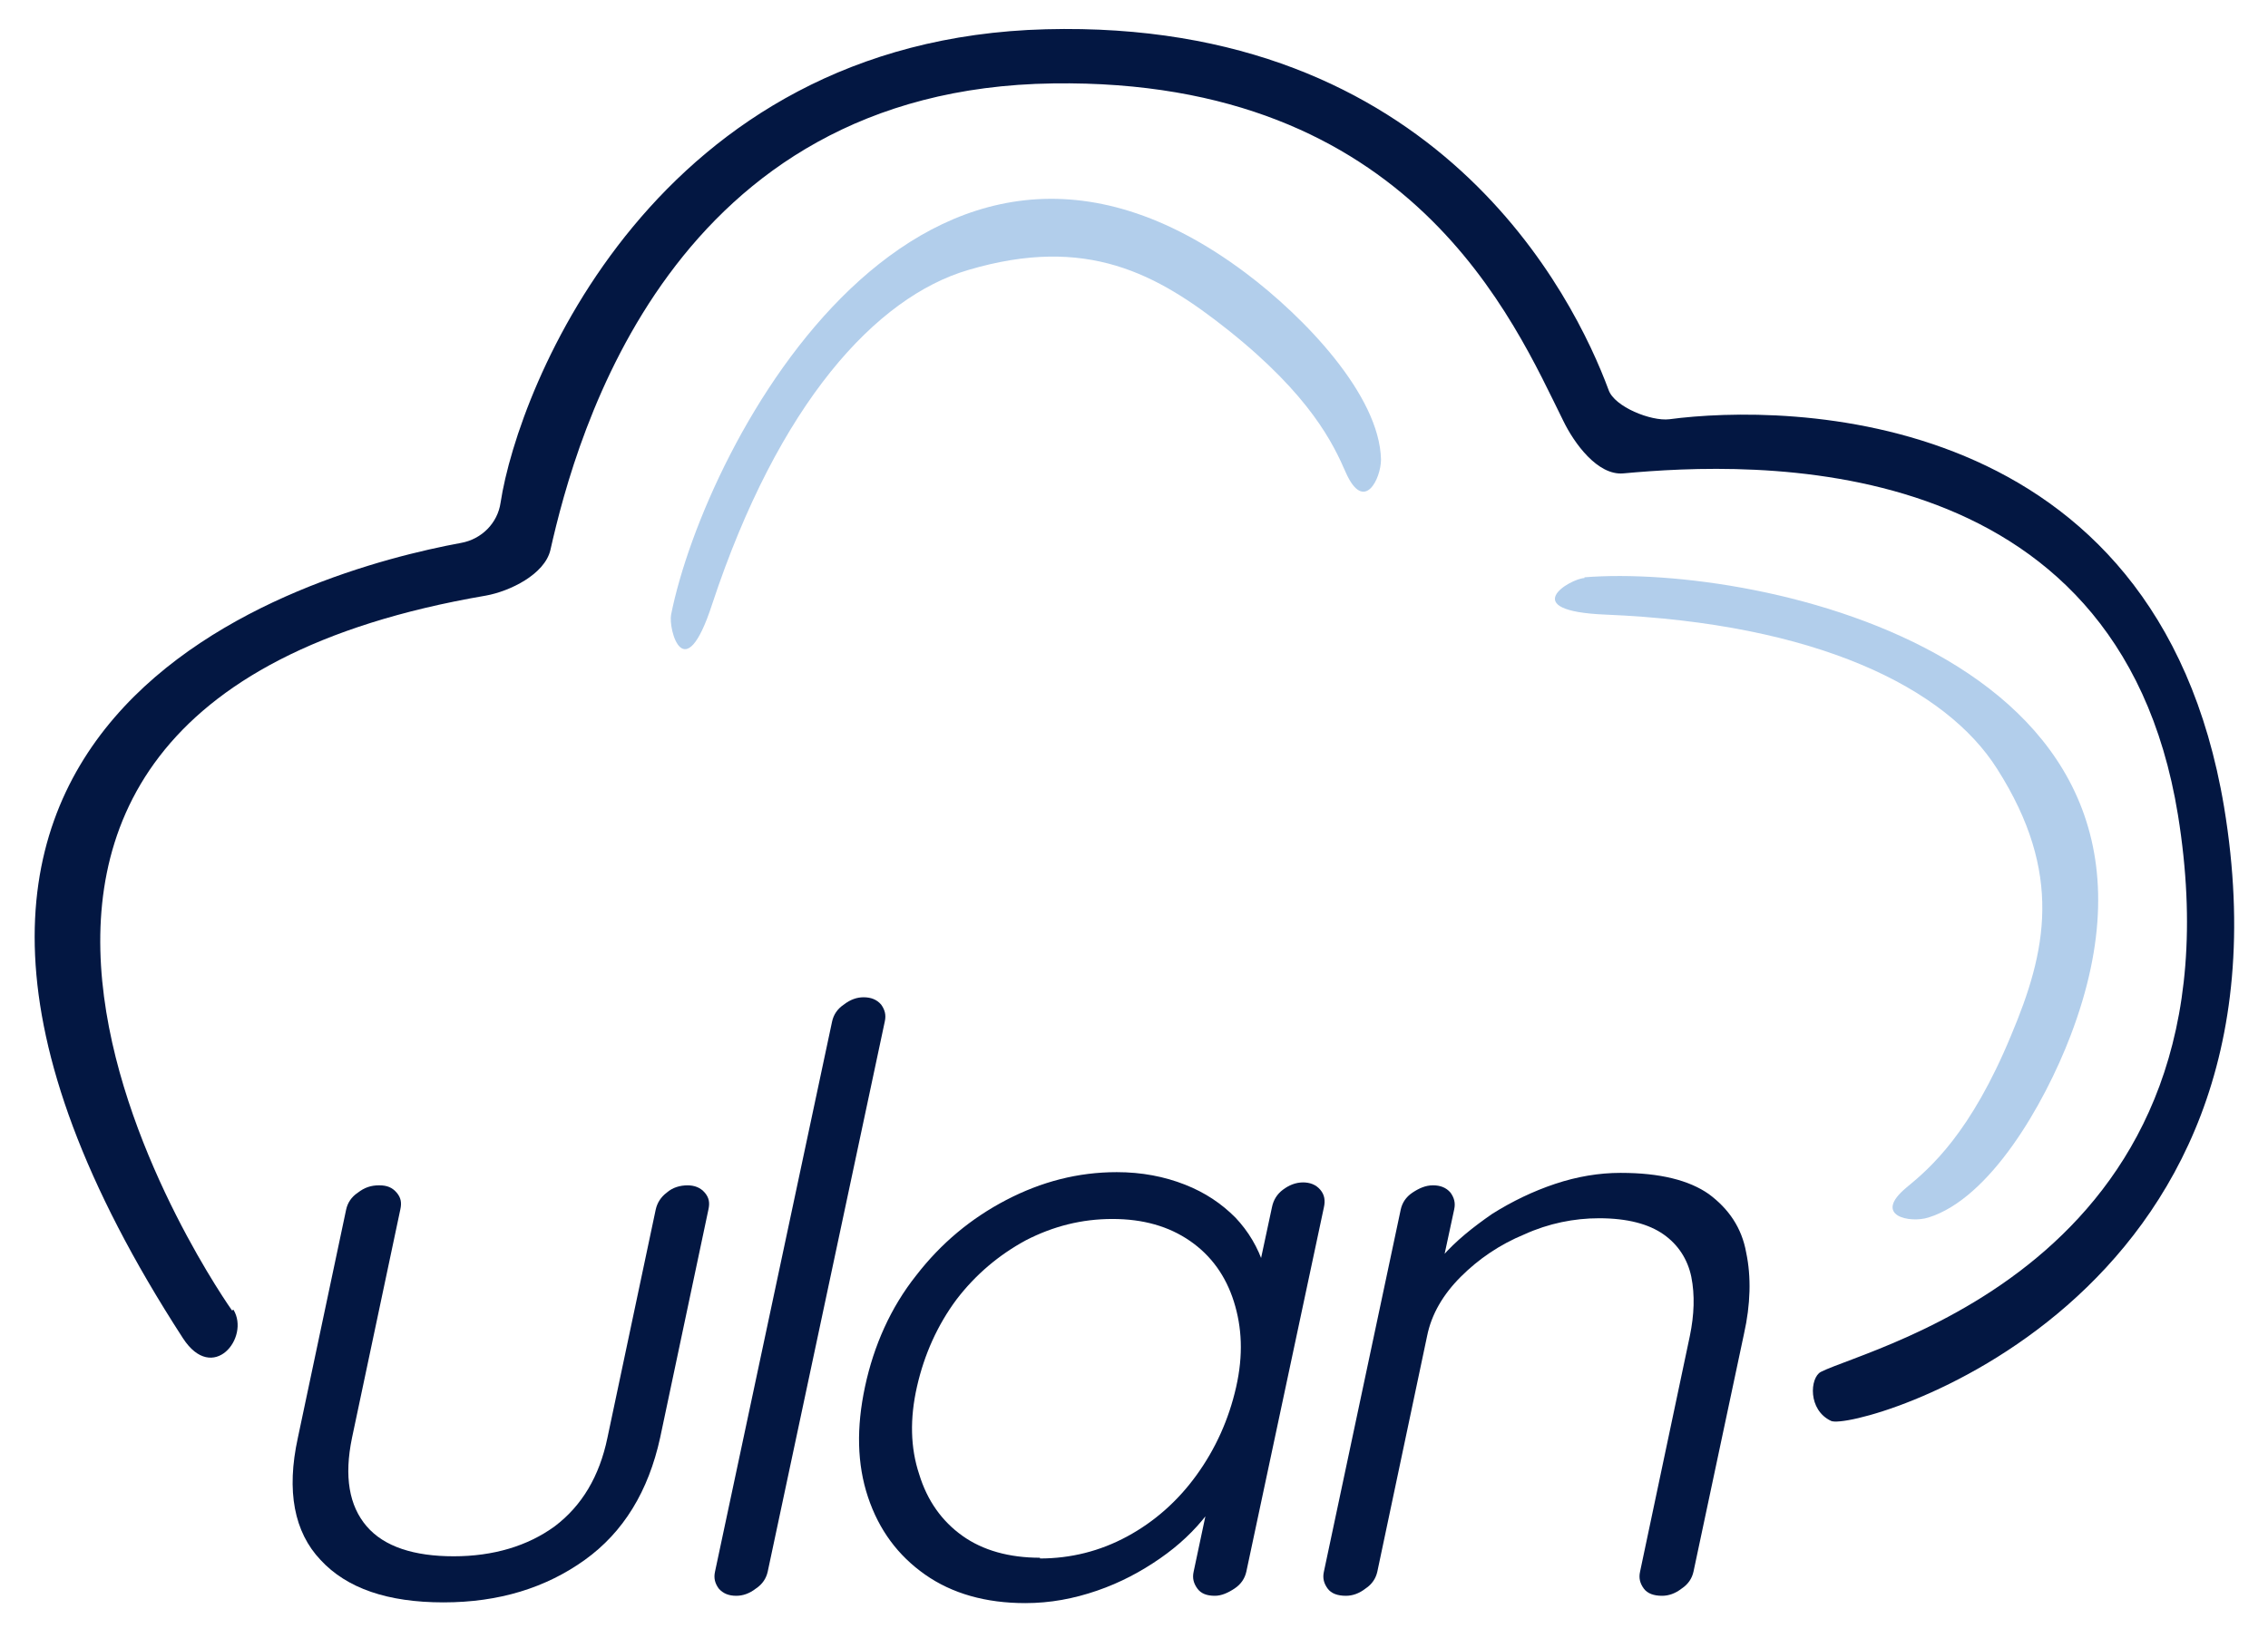 <?xml version="1.0" encoding="UTF-8"?>
<svg id="Layer_1" data-name="Layer 1" xmlns="http://www.w3.org/2000/svg" viewBox="0 0 30.99 22.52">
  <defs>
    <style>
      .cls-1 {
        fill: #b2ceeb;
      }

      .cls-1, .cls-2 {
        stroke-width: 0px;
      }

      .cls-2 {
        fill: #031742;
      }
    </style>
  </defs>
  <path class="cls-2" d="m3.17,17.91s-5.82-8.18,3.47-9.77c.33-.06.8-.29.88-.62.36-1.6,1.66-6.31,6.87-6.38,4.9-.07,6.3,3.26,6.97,4.61.15.31.47.75.82.72,1.74-.16,6.76-.39,7.58,4.67.98,6.07-4.19,7.26-4.88,7.61-.15.08-.18.52.14.67s6.5-1.57,5.37-8.39c-.92-5.51-6-5.51-7.58-5.3-.25.03-.75-.17-.83-.4-.47-1.27-2.34-5.07-7.69-4.93s-7.21,4.9-7.45,6.47c-.04.28-.26.5-.54.55-2.06.38-9.31,2.37-3.8,10.87.41.63.92-.01.69-.39Z"/>
  <g>
    <path class="cls-2" d="m9.39,16.2c.1,0,.18.03.24.1s.07.14.05.23l-.66,3.12c-.16.73-.5,1.29-1.03,1.67-.53.38-1.17.58-1.93.58s-1.32-.19-1.68-.58c-.36-.38-.47-.94-.31-1.67l.66-3.12c.02-.09.07-.17.16-.23.09-.07.18-.1.29-.1s.18.03.24.1.07.14.05.23l-.66,3.12c-.11.53-.04.93.2,1.21s.65.41,1.19.41,1.01-.14,1.38-.41c.37-.28.61-.68.72-1.21l.66-3.12c.02-.09.07-.17.15-.23.08-.07.18-.1.29-.1Z"/>
    <path class="cls-2" d="m10.49,21.48c-.02.09-.07.17-.16.23-.09.07-.18.1-.27.1-.1,0-.18-.03-.24-.1-.05-.07-.07-.14-.05-.23l1.6-7.52c.02-.09.07-.17.16-.23.09-.07.18-.1.27-.1.1,0,.18.03.24.1.05.07.07.14.05.23l-1.6,7.52Z"/>
    <path class="cls-2" d="m17.8,16.16c.1,0,.18.03.24.1s.07.15.05.24l-1.06,4.98c-.02.09-.07.17-.16.23s-.18.1-.27.1c-.11,0-.19-.03-.24-.1s-.07-.14-.05-.23l.28-1.32.22-.08c-.04.2-.15.41-.32.62-.17.22-.38.42-.64.6-.26.18-.54.33-.86.44-.32.11-.64.17-.98.17-.54,0-1-.13-1.37-.39s-.63-.61-.78-1.06c-.15-.45-.16-.95-.04-1.51s.35-1.08.7-1.52c.34-.44.75-.78,1.23-1.03.48-.25.98-.38,1.51-.38.34,0,.65.06.93.17.28.11.5.26.69.45.18.19.31.41.39.66.08.25.09.5.03.77l-.22-.17.3-1.4c.02-.1.07-.18.15-.24s.17-.1.28-.1Zm-3.59,5.14c.42,0,.82-.1,1.19-.3.37-.2.69-.48.95-.84.26-.36.44-.76.54-1.2s.08-.82-.03-1.17c-.11-.35-.31-.63-.6-.83-.29-.2-.64-.3-1.06-.3s-.81.1-1.18.29c-.37.2-.69.47-.95.81-.26.35-.44.75-.54,1.19s-.09.84.03,1.2c.11.36.31.64.59.84s.64.3,1.06.3Z"/>
    <path class="cls-2" d="m22.15,16.03c.53,0,.93.1,1.2.29.27.2.45.46.51.8.07.33.06.71-.03,1.11l-.69,3.25c-.02.09-.07.17-.16.23-.09.07-.18.1-.27.1-.11,0-.2-.03-.25-.1-.05-.07-.07-.14-.05-.23l.68-3.22c.06-.29.07-.56.02-.81-.05-.24-.18-.44-.38-.58-.2-.14-.49-.22-.88-.22-.34,0-.69.07-1.02.22-.34.14-.63.34-.87.58s-.4.51-.46.81l-.68,3.22c-.02.09-.07.17-.16.23-.09.07-.18.1-.27.1-.11,0-.2-.03-.25-.1-.05-.07-.07-.14-.05-.23l1.05-4.95c.02-.09.07-.17.16-.23s.18-.1.28-.1.18.03.24.1c.05.07.07.14.05.23l-.2.93-.36.4c.07-.24.2-.46.39-.68.19-.22.43-.41.69-.59.27-.17.56-.31.86-.41.3-.1.6-.15.89-.15Z"/>
  </g>
  <path class="cls-1" d="m21.65,7.89c2.39-.19,8.61,1.12,6.64,6.27-.36.94-1.1,2.22-1.94,2.48-.25.08-.77-.02-.3-.41.33-.27.88-.75,1.43-2.08.48-1.14.72-2.21-.19-3.64-.7-1.11-2.47-1.99-5.35-2.11-1.23-.05-.49-.49-.29-.5Z"/>
  <path class="cls-1" d="m9.17,8.4c.47-2.35,3.45-7.97,7.85-4.67.8.6,1.83,1.67,1.85,2.55,0,.26-.23.74-.48.18-.17-.39-.48-1.05-1.61-1.95-.97-.77-1.93-1.3-3.55-.82-1.26.37-2.59,1.82-3.5,4.57-.38,1.17-.6.34-.56.14Z"/>
</svg>